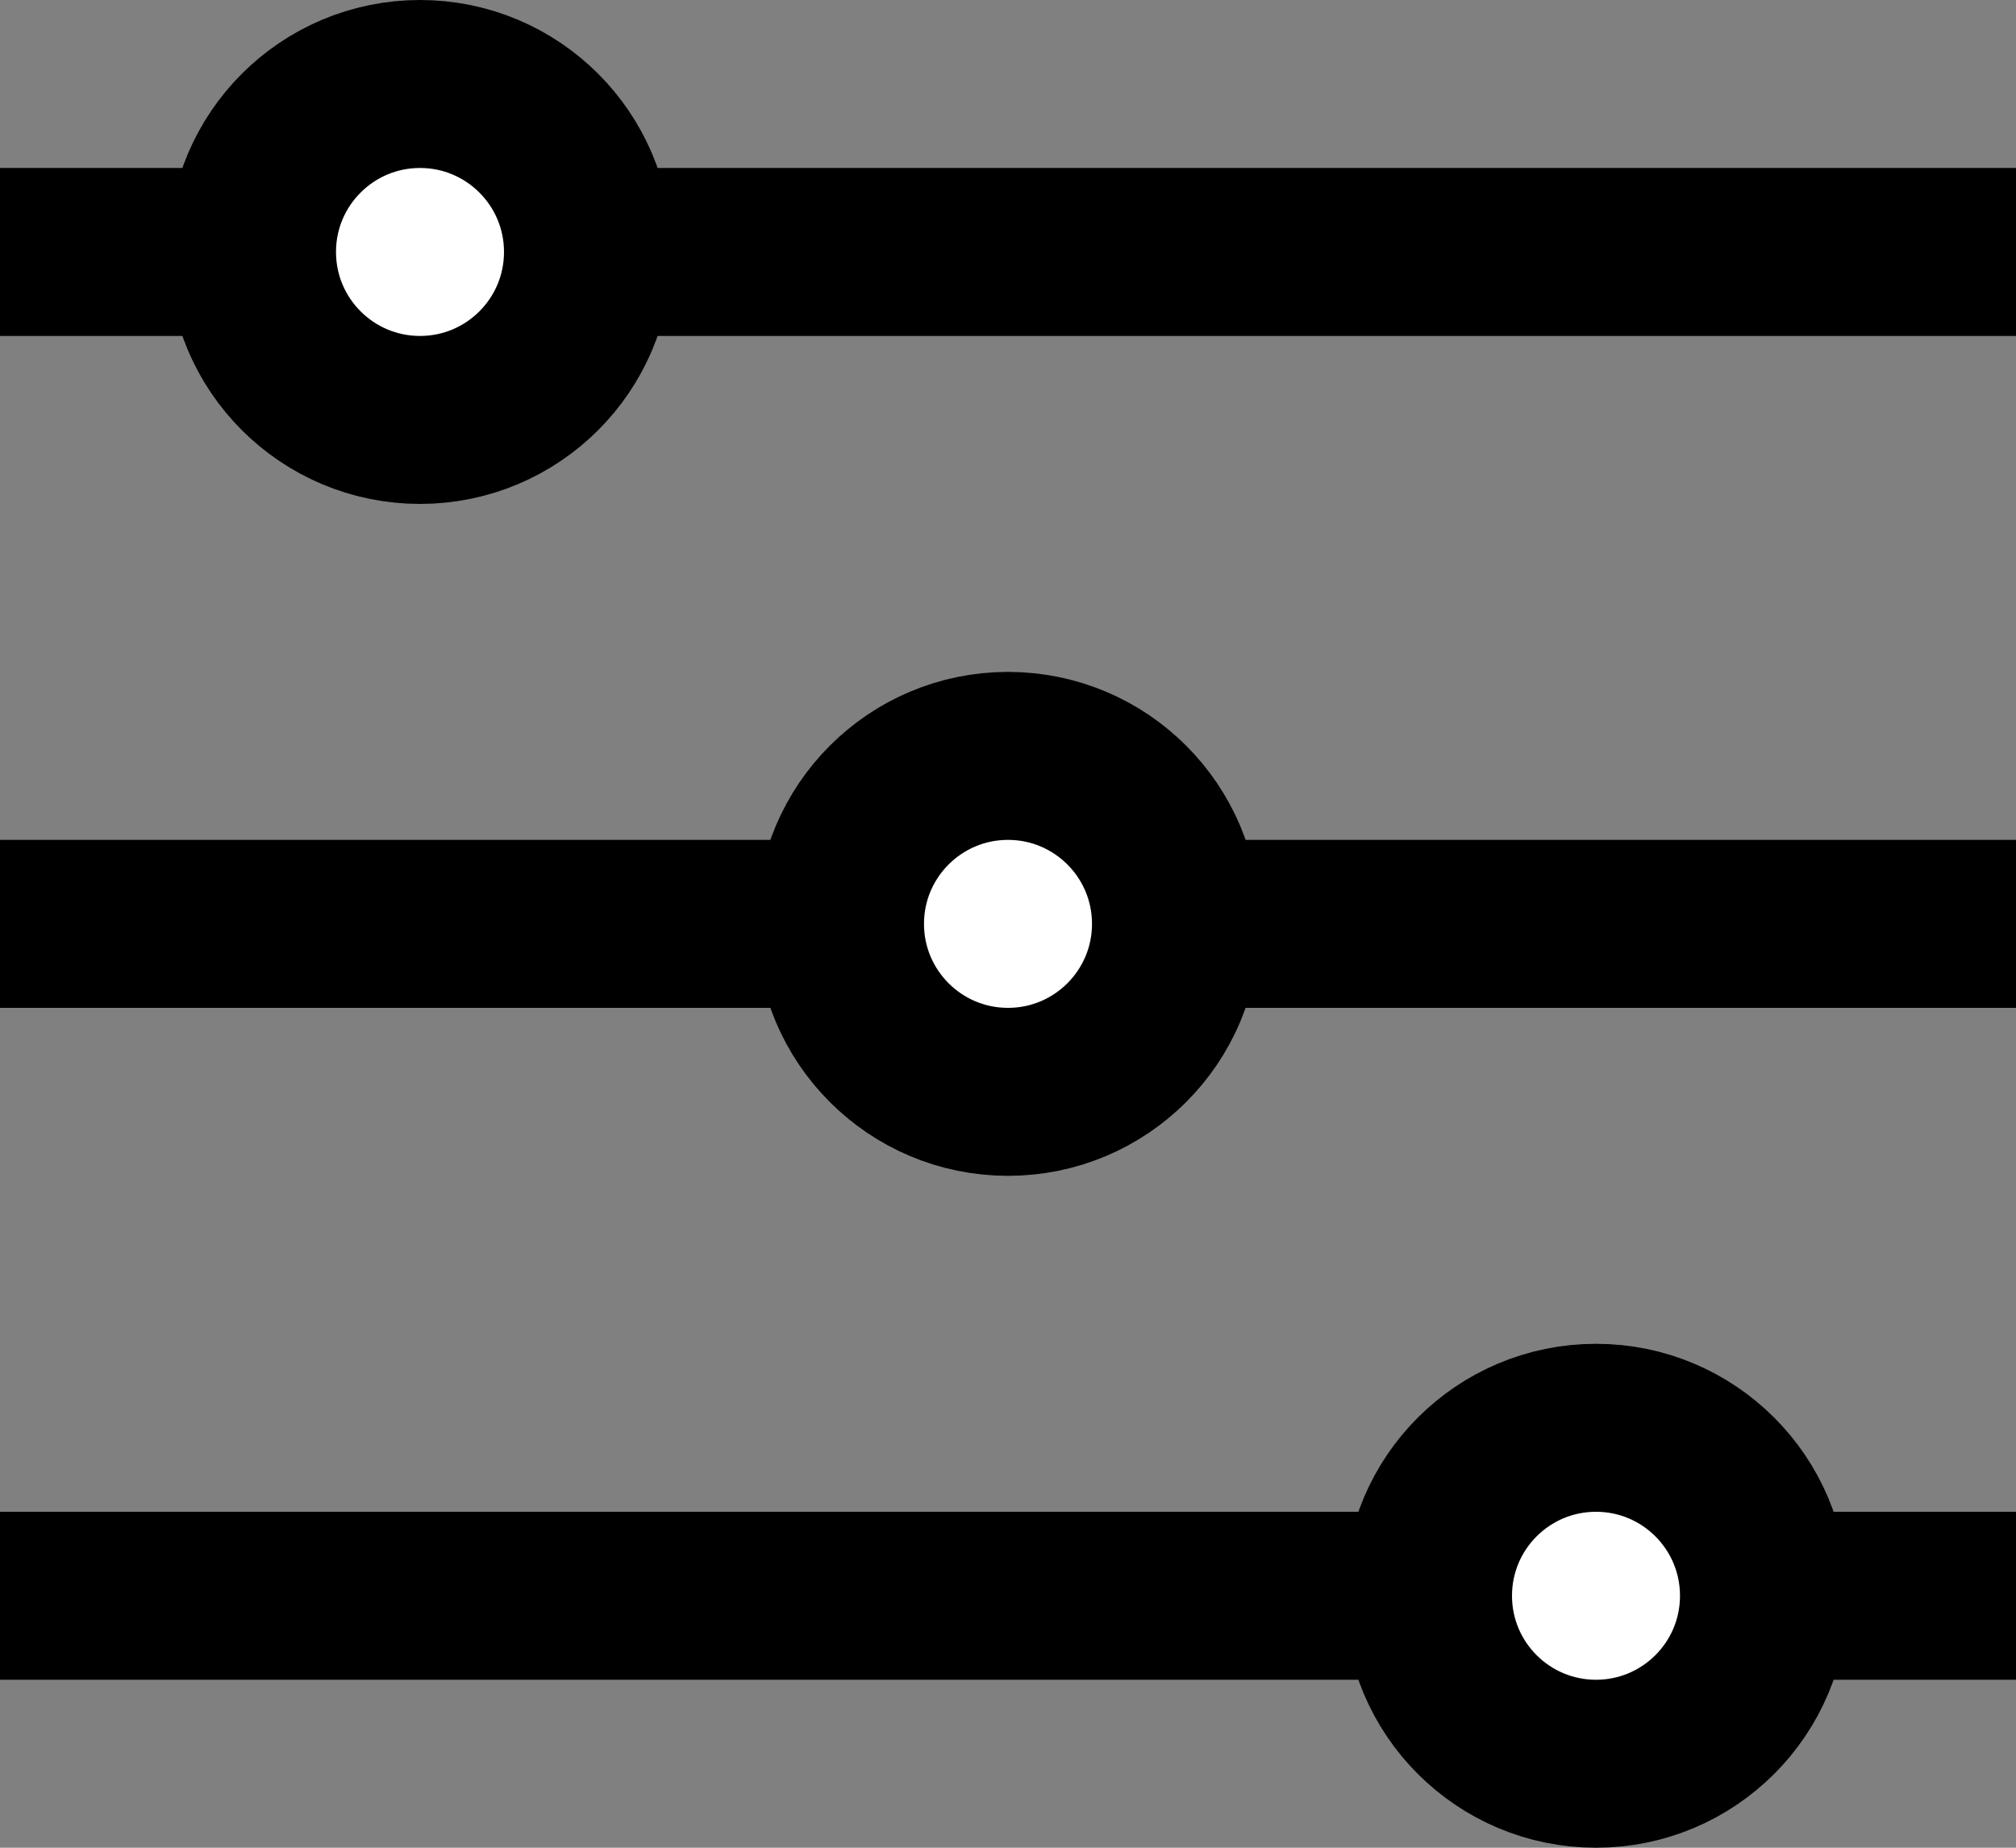<svg width="12" height="11" viewBox="0 0 12 11" fill="none" xmlns="http://www.w3.org/2000/svg">
<rect x="0" y="0" width="12" height="11" fill="#808080" stroke="none"/>
<rect y="1" width="12" height="1" fill="black"/>
<rect y="5" width="12" height="1" fill="black"/>
<rect y="9" width="12" height="1" fill="black"/>
<circle cx="2.5" cy="1.5" r="1" fill="white" stroke="black"/>
<circle cx="6" cy="5.5" r="1" fill="white" stroke="black"/>
<circle cx="9.5" cy="9.5" r="1" fill="white" stroke="black"/>
</svg>
